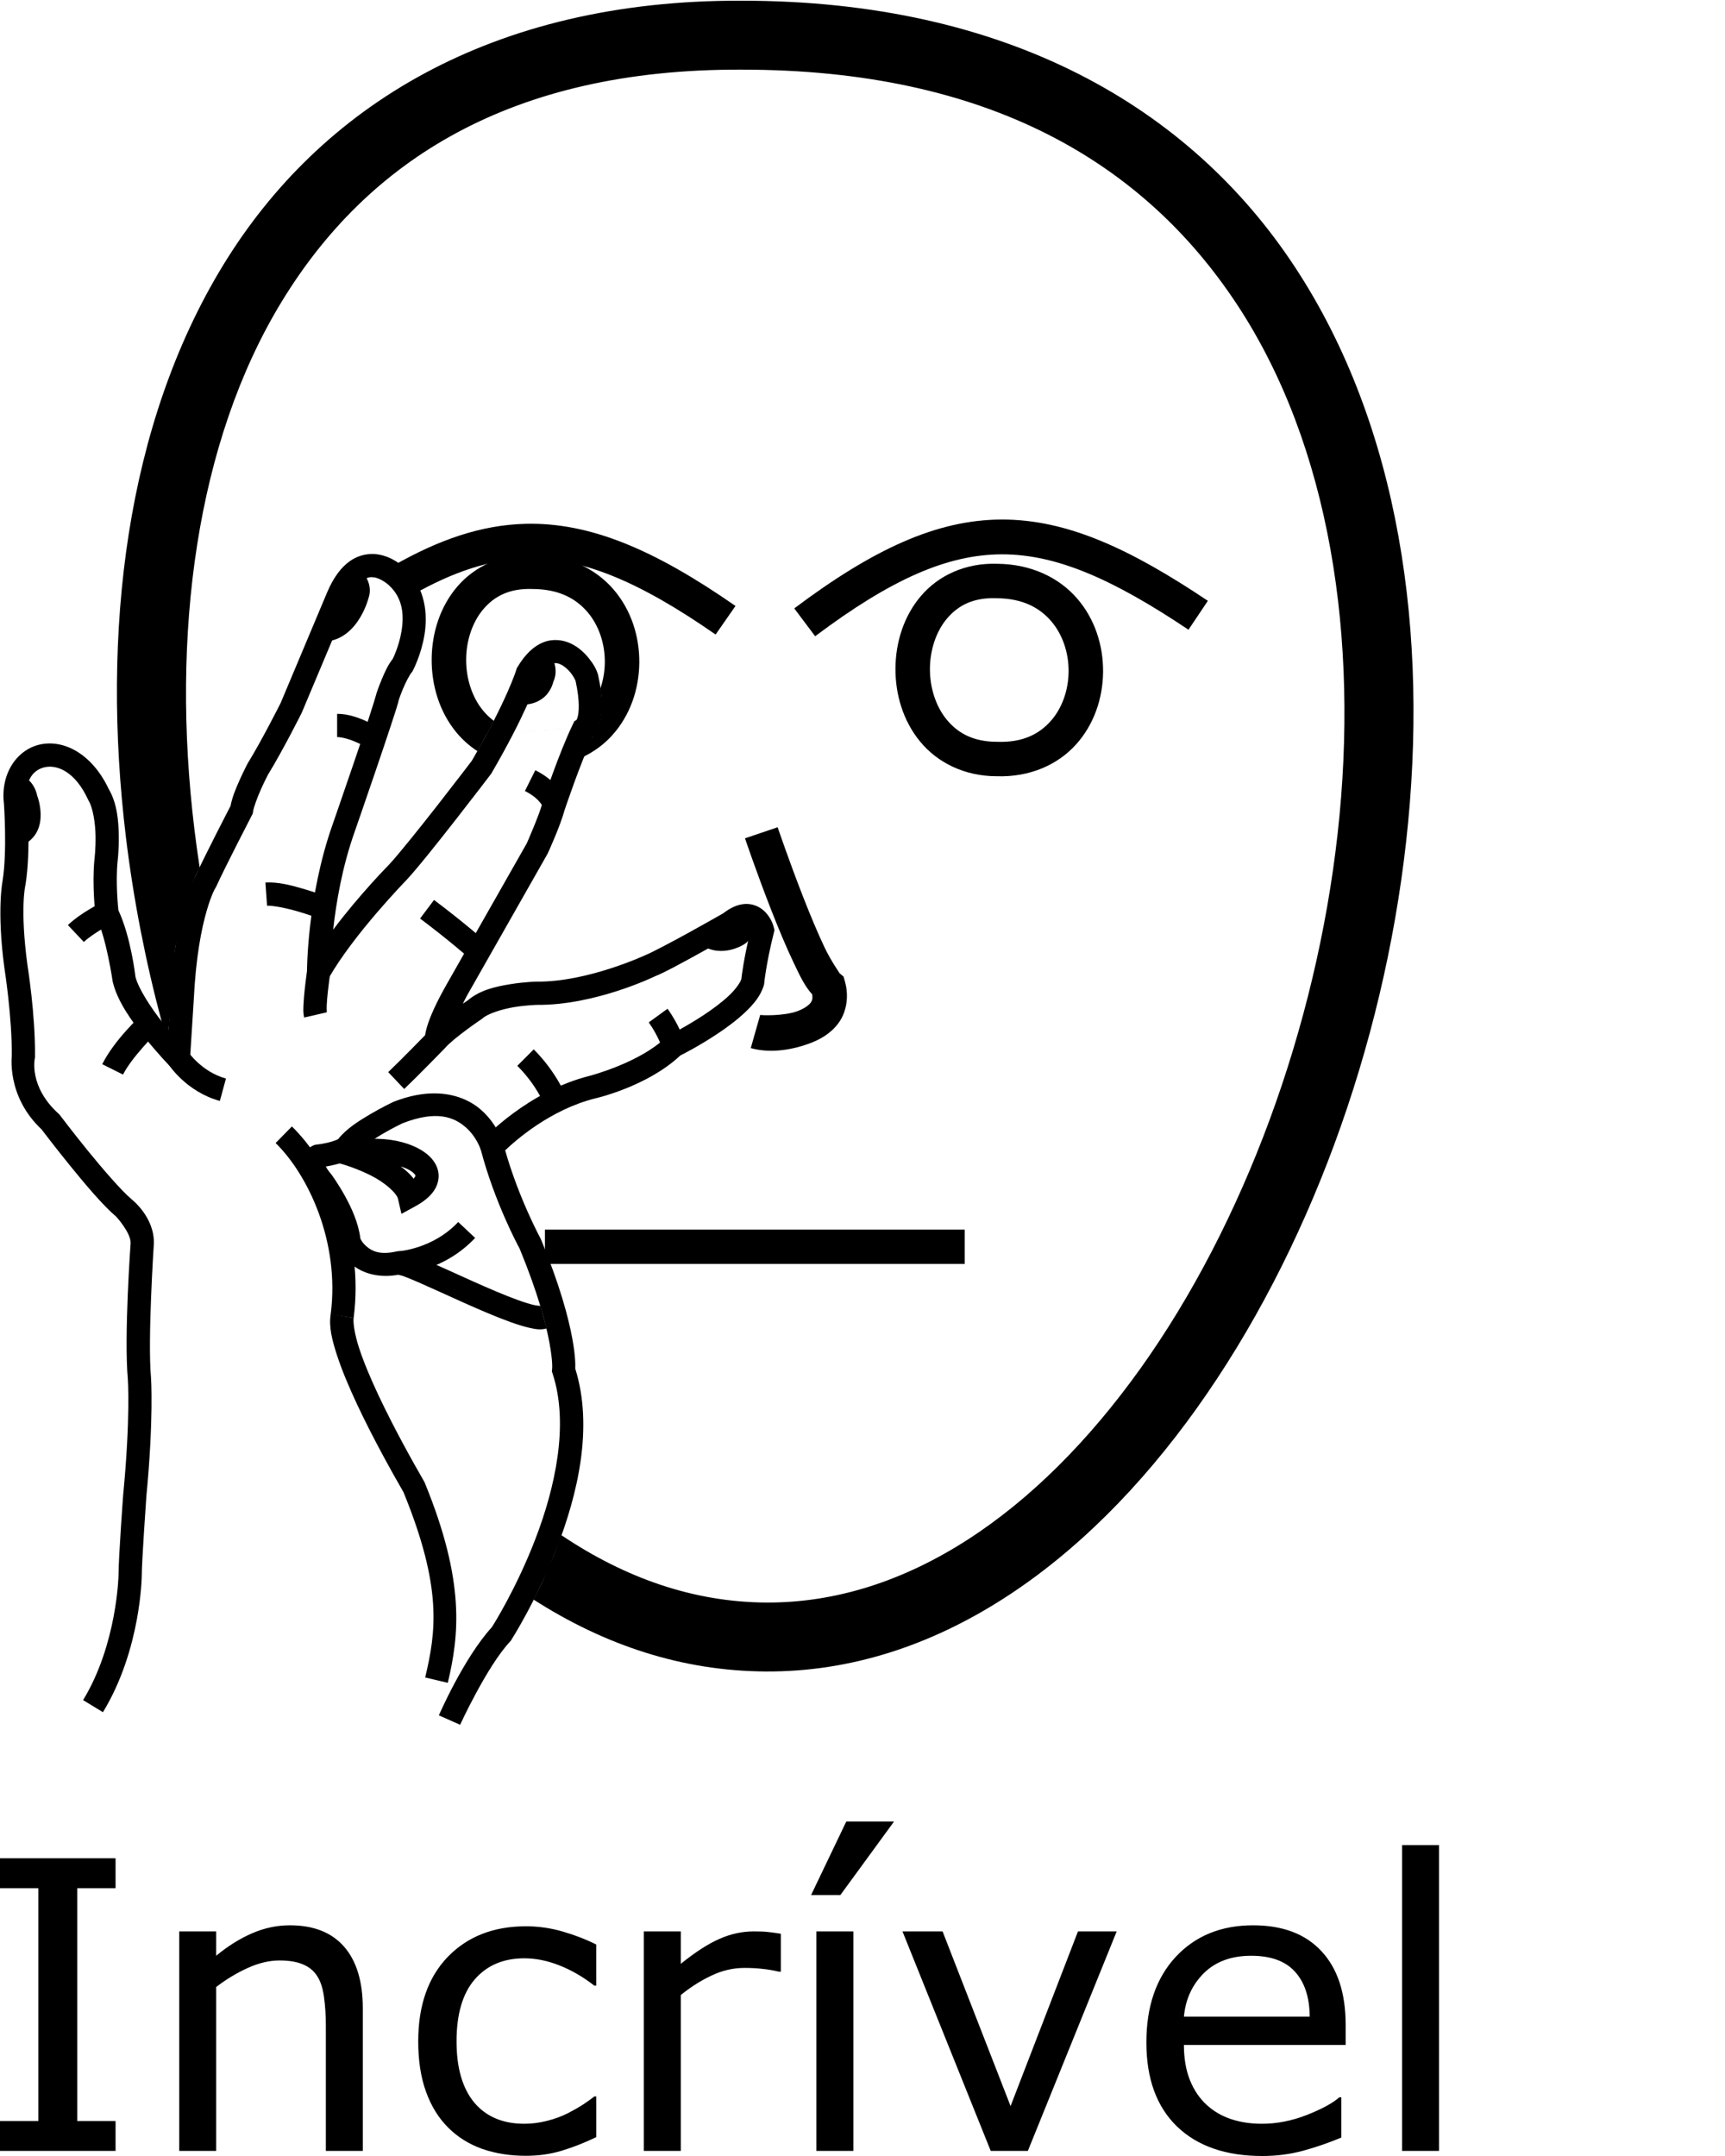 <?xml version="1.0" encoding="UTF-8" standalone="no"?>
<!-- Created with Inkscape (http://www.inkscape.org/) -->

<svg
   xmlns:dc="http://purl.org/dc/elements/1.1/"
   xmlns:cc="http://creativecommons.org/ns#"
   xmlns:rdf="http://www.w3.org/1999/02/22-rdf-syntax-ns#"
   xmlns:svg="http://www.w3.org/2000/svg"
   xmlns="http://www.w3.org/2000/svg"
   xmlns:sodipodi="http://sodipodi.sourceforge.net/DTD/sodipodi-0.dtd"
   xmlns:inkscape="http://www.inkscape.org/namespaces/inkscape"
   width="1000"
   height="1250"
   viewBox="0 0 1000 1250"
   version="1.1"
   id="svg7500"
   inkscape:version="0.92.4 (5da689c313, 2019-01-14)"
   sodipodi:docname="Incrível.svg">
  <defs
     id="defs7494" />
  <sodipodi:namedview
     id="base"
     pagecolor="#ffffff"
     bordercolor="#666666"
     borderopacity="1.0"
     inkscape:pageopacity="0.0"
     inkscape:pageshadow="2"
     inkscape:zoom="1"
     inkscape:cx="567.78856"
     inkscape:cy="554.35883"
     inkscape:document-units="px"
     inkscape:current-layer="layer1"
     showgrid="false"
     units="px"
     inkscape:window-width="681"
     inkscape:window-height="706"
     inkscape:window-x="-7"
     inkscape:window-y="0"
     inkscape:window-maximized="0" />
  <g
     inkscape:label="Camada 1"
     inkscape:groupmode="layer"
     id="layer1"
     transform="translate(0,217.583)">
    <path
       style="color:#000000;font-style:normal;font-variant:normal;font-weight:normal;font-stretch:normal;font-size:medium;line-height:normal;font-family:sans-serif;font-variant-ligatures:normal;font-variant-position:normal;font-variant-caps:normal;font-variant-numeric:normal;font-variant-alternates:normal;font-feature-settings:normal;text-indent:0;text-align:start;text-decoration:none;text-decoration-line:none;text-decoration-style:solid;text-decoration-color:#000000;letter-spacing:normal;word-spacing:normal;text-transform:none;writing-mode:lr-tb;direction:ltr;text-orientation:mixed;dominant-baseline:auto;baseline-shift:baseline;text-anchor:start;white-space:normal;shape-padding:0;clip-rule:nonzero;display:inline;overflow:visible;visibility:visible;opacity:1;isolation:auto;mix-blend-mode:normal;color-interpolation:sRGB;color-interpolation-filters:linearRGB;solid-color:#000000;solid-opacity:1;vector-effect:none;fill:#000000;fill-opacity:1;fill-rule:nonzero;stroke:none;stroke-width:39.973;stroke-linecap:butt;stroke-linejoin:miter;stroke-miterlimit:4;stroke-dasharray:none;stroke-dashoffset:0;stroke-opacity:1;color-rendering:auto;image-rendering:auto;shape-rendering:auto;text-rendering:auto;enable-background:accumulate"
       d="M 429.86,-217.175 C 285.042,-217.684 185.451,-155.805 129.249,-63.658 73.037,28.506 58.55,148.695 73.019,267.996 c 4.38,36.117 11.427,72.193 20.902,107.457 l 3.833,4.132 c 0,0 2.446,-26.689 3.891,-47.718 l 216.134,359.157 c -3.69,9.639 -2.962,7.792 -8.448,18.808 41.3,26.468 86.046,41.387 134.548,41.675 98.688,0.588 185.454,-62.315 249.899,-152.612 C 758.224,508.597 801.875,389.703 815.179,270.104 828.483,150.506 811.498,29.678 750.626,-62.852 689.765,-155.367 583.957,-217.208 429.939,-217.175 Z m -0.07,39.973 h 0.041 0.041 c 143.645,-0.052 233.466,54.396 287.356,136.315 53.89,81.918 70.775,193.692 58.219,306.567 -12.556,112.875 -54.486,226.328 -114.201,309.997 -59.714,83.669 -135.679,136.343 -217.125,135.857 -41.787,-0.249 -81.434,-14.01 -118.694,-39.063 -3.015,6.956 -2.913,9.523 -7.647,18.552 L 101.645,331.867 c 6.203,-28.758 8.449,-35.612 14.118,-46.382 -1.144,-7.431 -2.168,-14.868 -3.069,-22.301 -13.689,-112.865 1.009,-224.578 50.682,-306.02 49.673,-81.442 132.645,-134.858 266.415,-134.366 z"
       id="path10-9-0-2-5"
       inkscape:connector-curvature="0"
       sodipodi:nodetypes="csscccccsssscccccssscccccsscc" />
    <path
       style="color:#000000;font-style:normal;font-variant:normal;font-weight:normal;font-stretch:normal;font-size:medium;line-height:normal;font-family:sans-serif;font-variant-ligatures:normal;font-variant-position:normal;font-variant-caps:normal;font-variant-numeric:normal;font-variant-alternates:normal;font-feature-settings:normal;text-indent:0;text-align:start;text-decoration:none;text-decoration-line:none;text-decoration-style:solid;text-decoration-color:#000000;letter-spacing:normal;word-spacing:normal;text-transform:none;writing-mode:lr-tb;direction:ltr;text-orientation:mixed;dominant-baseline:auto;baseline-shift:baseline;text-anchor:start;white-space:normal;shape-padding:0;clip-rule:nonzero;display:inline;overflow:visible;visibility:visible;opacity:1;isolation:auto;mix-blend-mode:normal;color-interpolation:sRGB;color-interpolation-filters:linearRGB;solid-color:#000000;solid-opacity:1;vector-effect:none;fill:#000000;fill-opacity:1;fill-rule:nonzero;stroke:none;stroke-width:19.987;stroke-linecap:butt;stroke-linejoin:miter;stroke-miterlimit:4;stroke-dasharray:none;stroke-dashoffset:0;stroke-opacity:1;color-rendering:auto;image-rendering:auto;shape-rendering:auto;text-rendering:auto;enable-background:accumulate"
       d="m 450.803,262.037 -18.928,6.418 c 0,0 6.747,19.907 15.057,41.17 4.155,10.631 8.695,21.605 13.09,30.807 3.635,7.61 6.333,13.569 10.828,18.516 0.308,2.22 0.02,3.548 -0.861,4.762 -1.145,1.576 -3.884,3.551 -7.777,4.975 -7.786,2.848 -20.515,2.45 -21.518,2.164 l -5.471,19.223 c 9.374,2.668 21.326,1.966 33.854,-2.615 6.264,-2.291 12.59,-5.811 17.084,-11.998 4.494,-6.187 6.116,-15.112 3.695,-23.832 l -0.836,-3.006 -2.396,-1.998 c 0.503,0.419 -4.534,-6.36 -8.566,-14.803 -4.032,-8.443 -8.457,-19.099 -12.51,-29.469 -8.105,-20.739 -14.744,-40.312 -14.744,-40.312 z"
       id="path971-9-5-8"
       inkscape:connector-curvature="0" />
    <path
       style="color:#000000;font-style:normal;font-variant:normal;font-weight:normal;font-stretch:normal;font-size:medium;line-height:normal;font-family:sans-serif;font-variant-ligatures:normal;font-variant-position:normal;font-variant-caps:normal;font-variant-numeric:normal;font-variant-alternates:normal;font-feature-settings:normal;text-indent:0;text-align:start;text-decoration:none;text-decoration-line:none;text-decoration-style:solid;text-decoration-color:#000000;letter-spacing:normal;word-spacing:normal;text-transform:none;writing-mode:lr-tb;direction:ltr;text-orientation:mixed;dominant-baseline:auto;baseline-shift:baseline;text-anchor:start;white-space:normal;shape-padding:0;clip-rule:nonzero;display:inline;overflow:visible;visibility:visible;opacity:1;isolation:auto;mix-blend-mode:normal;color-interpolation:sRGB;color-interpolation-filters:linearRGB;solid-color:#000000;solid-opacity:1;vector-effect:none;fill:#000000;fill-opacity:1;fill-rule:nonzero;stroke:none;stroke-width:19.987;stroke-linecap:butt;stroke-linejoin:miter;stroke-miterlimit:4;stroke-dasharray:none;stroke-dashoffset:0;stroke-opacity:1;color-rendering:auto;image-rendering:auto;shape-rendering:auto;text-rendering:auto;enable-background:accumulate"
       d="m 578.201,109.293 c -18.78,-0.648 -34.339,6.967 -44.291,18.621 -9.979,11.685 -14.707,26.884 -14.805,42.014 -0.098,15.129 4.438,30.474 14.311,42.455 9.843,11.945 25.343,20.042 44.398,20.09 19.427,0.605 35.473,-6.809 45.93,-18.379 10.487,-11.605 15.581,-26.864 15.721,-42.072 0.14,-15.209 -4.682,-30.654 -15.043,-42.621 -10.335,-11.937 -26.376,-19.921 -46.221,-20.107 z m -0.588,19.971 0.146,0.006 0.146,0.002 c 14.891,0.11 24.663,5.422 31.406,13.211 6.743,7.789 10.265,18.541 10.166,29.355 -0.099,10.814 -3.827,21.402 -10.562,28.855 -6.736,7.454 -16.254,12.291 -30.6,11.809 l -0.168,-0.006 h -0.168 c -13.793,0 -22.759,-5.08 -29.139,-12.822 -6.379,-7.742 -9.821,-18.645 -9.75,-29.615 0.071,-10.97 3.66,-21.722 10.018,-29.166 6.357,-7.444 15.102,-12.122 28.504,-11.629 z"
       id="path87-11-8"
       inkscape:connector-curvature="0" />
    <path
       style="color:#000000;font-style:normal;font-variant:normal;font-weight:normal;font-stretch:normal;font-size:medium;line-height:normal;font-family:sans-serif;font-variant-ligatures:normal;font-variant-position:normal;font-variant-caps:normal;font-variant-numeric:normal;font-variant-alternates:normal;font-feature-settings:normal;text-indent:0;text-align:start;text-decoration:none;text-decoration-line:none;text-decoration-style:solid;text-decoration-color:#000000;letter-spacing:normal;word-spacing:normal;text-transform:none;writing-mode:lr-tb;direction:ltr;text-orientation:mixed;dominant-baseline:auto;baseline-shift:baseline;text-anchor:start;white-space:normal;shape-padding:0;clip-rule:nonzero;display:inline;overflow:visible;visibility:visible;opacity:1;isolation:auto;mix-blend-mode:normal;color-interpolation:sRGB;color-interpolation-filters:linearRGB;solid-color:#000000;solid-opacity:1;vector-effect:none;fill:#000000;fill-opacity:1;fill-rule:nonzero;stroke:none;stroke-width:19.987;stroke-linecap:butt;stroke-linejoin:miter;stroke-miterlimit:4;stroke-dasharray:none;stroke-dashoffset:0;stroke-opacity:1;color-rendering:auto;image-rendering:auto;shape-rendering:auto;text-rendering:auto;enable-background:accumulate"
       d="m 309.365,103.949 c -18.791,-0.655 -34.361,6.955 -44.318,18.614 -9.979,11.685 -14.708,26.882 -14.806,42.011 -0.098,15.129 4.436,30.478 14.309,42.459 3.428,4.16 7.544,7.852 12.257,10.899 2.679,-4.766 1.373,-2.429 4.94,-9.068 l 65.443,-5.899 c -3.108,6.261 -6.67,10.427 -8.713,18.081 6.386,-3.128 11.915,-7.331 16.409,-12.303 10.487,-11.605 15.581,-26.872 15.721,-42.081 0.139,-15.209 -4.684,-30.65 -15.044,-42.618 -10.33,-11.932 -26.365,-19.902 -46.197,-20.096 z m -0.616,19.956 0.149,0.012 h 0.149 c 14.891,0.111 24.658,5.426 31.401,13.215 6.743,7.789 10.271,18.539 10.172,29.353 -0.046,5.244 -0.951,10.434 -2.636,15.24 1.356,7.231 1.059,16.977 -0.794,21.242 l -65.443,5.899 c 1.987,-3.249 2.684,-5.114 4.55,-8.5 -2.363,-1.749 -4.449,-3.785 -6.315,-6.049 -6.379,-7.742 -9.826,-18.642 -9.755,-29.612 0.071,-10.97 3.666,-21.72 10.023,-29.164 6.357,-7.444 15.096,-12.127 28.498,-11.634 z"
       id="path87-1-3-3"
       inkscape:connector-curvature="0"
       sodipodi:nodetypes="cccccccccscccccscccccscscc" />
    <path
       style="color:#000000;font-style:normal;font-variant:normal;font-weight:normal;font-stretch:normal;font-size:medium;line-height:normal;font-family:sans-serif;font-variant-ligatures:normal;font-variant-position:normal;font-variant-caps:normal;font-variant-numeric:normal;font-variant-alternates:normal;font-feature-settings:normal;text-indent:0;text-align:start;text-decoration:none;text-decoration-line:none;text-decoration-style:solid;text-decoration-color:#000000;letter-spacing:normal;word-spacing:normal;text-transform:none;writing-mode:lr-tb;direction:ltr;text-orientation:mixed;dominant-baseline:auto;baseline-shift:baseline;text-anchor:start;white-space:normal;shape-padding:0;clip-rule:nonzero;display:inline;overflow:visible;visibility:visible;opacity:1;isolation:auto;mix-blend-mode:normal;color-interpolation:sRGB;color-interpolation-filters:linearRGB;solid-color:#000000;solid-opacity:1;vector-effect:none;fill:#000000;fill-opacity:1;fill-rule:nonzero;stroke:none;stroke-width:13.47;stroke-linecap:butt;stroke-linejoin:miter;stroke-miterlimit:4;stroke-dasharray:none;stroke-dashoffset:0;stroke-opacity:1;color-rendering:auto;image-rendering:auto;shape-rendering:auto;text-rendering:auto;enable-background:accumulate"
       d="m 215.199,103.617 c -3.93,0.102 -8.24,1.264 -12.178,3.988 -5.251,3.632 -9.743,9.627 -13.504,18.551 v 0.004 l -26.809,63.803 c -0.139,0.277 -10.748,21.428 -19.002,34.84 l -0.119,0.193 -0.107,0.203 c 0,0 -2.172,4.134 -4.486,9.287 -2.123,4.729 -4.382,10.024 -5.35,15.209 -0.705,1.361 -15.222,29.367 -20.475,40.979 l 0.479,-0.879 c 0,0 -3.469,5.573 -6.764,16.91 -3.295,11.338 -6.797,29.02 -8.029,55.041 l -1.119,17.625 c -1.127,-1.341 -1.986,-2.232 -3.17,-3.715 -7.078,-8.863 -14.425,-20.263 -16.043,-26.93 -0.117,-1.03 -2.727,-23.24 -9.904,-38.596 -0.14,-1.344 -1.643,-16.099 -0.463,-28.133 l -0.021,0.188 c 0,0 0.868,-6.834 0.725,-15.32 C 68.717,258.411 67.933,248.167 62.979,239.784 53.781,220.337 38.185,211.423 24.279,213.842 10.241,216.284 0.099,230.62 2.297,248.528 l -0.029,-0.295 c 0,0 1.98,27.361 -0.746,44.711 l 0.092,-0.479 c 0,0 -3.708,16.779 0.963,51.396 l 0.012,0.084 0.014,0.082 c 0,0 4.479,28.319 4.221,50.789 l 0.111,-1.143 c 0,0 -3.667,23.96 17.201,43.586 0.068,0.09 7.292,9.656 16.279,20.738 9.03,11.135 19.42,23.507 27.201,30.043 l -0.18,-0.158 c 0,0 8.578,9.411 8.279,15.383 -0.017,0.23 -3.892,53.724 -1.596,78.98 l -0.012,-0.141 c 0,0 1.593,22.407 -2.676,66.693 l -0.008,0.08 -0.006,0.08 c 0,0 -2.707,36.298 -2.707,46.768 v -0.086 c 0,0 -0.777,40.027 -20.543,72.463 l 11.502,7.01 C 81.881,738.665 82.18,695.815 82.18,695.815 v -0.043 -0.045 c 0,-7.828 2.674,-45.795 2.674,-45.795 l -0.014,0.16 c 4.342,-45.049 2.705,-68.924 2.705,-68.924 l -0.004,-0.07 -0.006,-0.07 c -2.004,-22.048 1.625,-76.959 1.625,-76.959 l 0.004,-0.065 0.004,-0.064 C 89.946,488.384 76.459,477.883 76.459,477.883 l -0.088,-0.08 -0.092,-0.076 C 70.606,472.961 59.739,460.444 50.875,449.514 42.011,438.584 34.807,429.045 34.807,429.045 l -0.385,-0.51 -0.473,-0.428 C 16.532,412.36 20.18,396.113 20.18,396.113 l 0.105,-0.566 0.006,-0.576 c 0.28,-24.35 -4.391,-53.076 -4.391,-53.076 l 0.025,0.166 c -4.478,-33.191 -1.189,-46.549 -1.189,-46.549 l 0.055,-0.238 0.037,-0.24 c 3.193,-20.322 0.869,-47.854 0.869,-47.854 l -0.012,-0.148 -0.02,-0.146 c -1.554,-12.659 4.089,-18.583 10.922,-19.771 6.833,-1.189 17.008,2.736 24.445,18.842 l 0.148,0.32 0.18,0.303 c 2.529,4.246 3.905,13.057 4.031,20.514 0.126,7.456 -0.621,13.404 -0.621,13.404 l -0.012,0.094 -0.01,0.094 c -1.457,14.858 0.549,31.82 0.549,31.82 l 0.135,1.188 0.533,1.068 c 5.619,11.237 9.301,36.328 9.301,36.328 l 0.045,0.355 0.084,0.348 c 2.715,11.37 11.075,22.793 18.643,32.27 7.568,9.477 14.582,16.625 14.582,16.625 l 10.574,10.783 3.111,-49.031 0.004,-0.053 c 1.189,-25.104 4.549,-41.731 7.51,-51.92 2.961,-10.189 5.143,-13.359 5.143,-13.359 l 0.271,-0.422 0.207,-0.457 c 4.844,-10.708 20.564,-41.119 20.564,-41.119 l 0.533,-1.027 0.158,-1.148 c 0.301,-2.181 2.458,-8.193 4.584,-12.928 2.115,-4.711 4.081,-8.458 4.102,-8.496 8.873,-14.48 19.457,-35.684 19.457,-35.684 l 0.1,-0.197 26.992,-64.24 0.002,-0.006 c 3.099,-7.351 6.309,-11.007 8.752,-12.697 2.443,-1.69 4.218,-1.829 6.256,-1.518 4.076,0.622 8.195,4.26 8.195,4.26 l 0.113,0.113 0.117,0.107 c 8.243,7.494 8.918,17.421 7.402,26.691 -1.515,9.271 -5.326,16.57 -5.326,16.57 l 0.801,-1.189 c -3.24,3.848 -5.265,8.56 -6.982,12.676 -1.718,4.116 -2.865,7.562 -2.865,7.562 l -0.117,0.354 -0.08,0.365 c -0.129,0.604 -2.028,6.95 -4.486,14.426 -2.459,7.476 -5.599,16.779 -8.689,25.848 -6.173,18.116 -12.132,35.259 -12.146,35.301 -15.026,42.297 -14.92,85.939 -14.92,85.939 v 25.416 l 12.586,-22.08 c 14.541,-25.511 44.697,-56.469 44.697,-56.469 l 0.057,-0.057 0.057,-0.06 c 6.468,-6.909 18.455,-22.009 29.182,-35.738 C 275.262,243.473 284.5,231.334 284.5,231.334 l 0.252,-0.33 0.209,-0.359 c 19.67,-33.791 26.02,-52.332 26.887,-54.984 3.285,-5.351 6.189,-7.562 8.09,-8.311 1.958,-0.771 3.316,-0.572 5.262,0.371 1.946,0.943 4.129,2.87 5.758,4.926 1.597,2.015 2.637,4.342 2.725,4.609 2.606,12.047 1.905,18.388 1.121,21.059 -0.349,1.19 -0.615,1.496 -0.711,1.621 l -1.109,0.572 -0.977,2.021 c -8.232,17.032 -17.553,45.486 -17.553,45.486 l -0.062,0.188 -0.051,0.189 c -1.733,6.499 -8.756,22.507 -8.947,22.943 l -45.818,80.654 c -7.033,12.274 -10.346,20.2 -11.938,25.439 -0.796,2.62 -1.159,4.573 -1.299,6.084 -0.14,1.511 0.119,3.393 0.119,3.393 4.347,0.532 11.41,3.266 11.41,3.266 5.213,-6.047 21.129,-16.777 21.129,-16.777 l 0.455,-0.291 0.404,-0.361 c 2.874,-2.563 11.021,-5.257 18.203,-6.422 7.182,-1.165 13.205,-1.301 13.205,-1.301 h -0.227 c 33.969,0.409 68.818,-16.639 68.818,-16.639 l -0.449,0.193 c 5.768,-2.257 16.639,-8.244 27.107,-14.027 10.468,-5.784 19.826,-11.131 19.826,-11.131 l 0.445,-0.256 0.402,-0.32 c 3.01,-2.392 4.827,-2.831 5.479,-2.873 0.651,-0.042 0.569,-0.013 0.992,0.355 0.482,0.419 0.959,1.273 1.328,2.021 -3.898,16.153 -5.073,26.327 -5.221,27.727 -0.693,2.154 -3.285,5.909 -7.285,9.672 -4.077,3.835 -9.369,7.758 -14.564,11.191 -10.391,6.866 -20.254,11.76 -20.254,11.76 l -0.955,0.475 -0.764,0.746 c -15,14.667 -44.053,22.24 -44.053,22.24 l -0.029,0.008 -0.029,0.008 c -35.945,8.986 -61.492,36.543 -61.492,36.543 l -2.561,2.719 0.949,3.611 c 8.044,30.642 21.825,56.063 22.52,57.336 10.546,25.612 15.232,43.41 17.279,54.605 2.053,11.229 1.541,15.121 1.541,15.121 l -0.146,1.424 0.445,1.361 c 9.645,29.429 1.331,66.401 -10.041,95.916 -11.287,29.295 -24.951,50.648 -25.156,50.969 -16.485,18.11 -30.75,51.17 -30.75,51.17 l 12.309,5.471 c 0,0 15.519,-33.846 28.906,-48.19 l 0.414,-0.443 0.328,-0.512 c 0,0 14.614,-22.729 26.518,-53.623 11.769,-30.544 21.319,-69.433 10.572,-103.76 0.078,-1.794 0.194,-7.035 -1.688,-17.326 -2.252,-12.316 -7.243,-31.059 -18.158,-57.527 l -0.143,-0.344 -0.18,-0.326 c 0,0 -12.583,-23.195 -20.449,-50.99 6.073,-5.805 26.188,-23.623 52.248,-30.139 0.173,-0.038 30.041,-6.768 49.287,-24.867 1.08,-0.54 10.38,-5.21 20.957,-12.199 5.602,-3.702 11.418,-7.962 16.367,-12.617 4.949,-4.655 9.222,-9.587 11.066,-15.828 l 0.184,-0.617 0.06,-0.643 c 0,0 1.074,-11.218 5.539,-29.078 l 0.418,-1.672 -0.438,-1.668 c 0,0 -1.089,-5.588 -6.045,-9.895 -2.478,-2.153 -6.39,-3.906 -10.697,-3.627 -4.308,0.279 -8.579,2.263 -12.99,5.77 l 0.85,-0.574 c 0,0 -9.29,5.308 -19.656,11.035 -10.366,5.728 -22.517,12.107 -25.502,13.275 l -0.229,0.09 -0.221,0.105 c 0,0 -33.649,15.676 -62.85,15.324 h -0.111 l -0.113,0.002 c 0,0 -6.872,0.14 -15.074,1.471 -8.202,1.33 -17.927,3.349 -25.01,9.666 l 0.859,-0.65 c 0,0 -2.428,1.666 -3.447,2.32 1.045,-1.972 1.627,-3.351 2.957,-5.672 l 0.008,-0.012 46.174,-81.279 0.131,-0.287 c 0,0 7.235,-15.689 9.783,-25.246 l -0.111,0.377 c 0,0 9.165,-27.467 16.48,-42.906 0.23,-0.227 0.475,-0.382 0.678,-0.629 1.253,-1.523 2.475,-3.701 3.324,-6.594 1.699,-5.786 2.054,-14.339 -0.926,-27.959 l -0.031,-0.145 -0.039,-0.145 c -0.894,-3.365 -2.646,-6.34 -5.217,-9.584 -2.571,-3.244 -5.958,-6.507 -10.439,-8.68 -4.481,-2.173 -10.406,-3.014 -16.072,-0.783 -5.666,2.231 -10.621,7.018 -15.006,14.363 l -0.422,0.705 -0.238,0.787 c 0,0 -5.269,17.477 -25.836,52.869 -0.256,0.336 -9.064,11.911 -19.578,25.367 -10.665,13.65 -23.031,29.088 -28.402,34.826 -0.253,0.255 -17.112,17.319 -32.379,37.699 1.727,-15.574 5.198,-36.318 12.43,-56.674 l 0.006,-0.021 0.008,-0.021 c 0,0 5.992,-17.236 12.189,-35.424 3.099,-9.094 6.249,-18.425 8.734,-25.984 2.486,-7.559 4.185,-12.647 4.863,-15.811 l -0.195,0.719 c 0,0 1.004,-3.012 2.516,-6.633 1.511,-3.62 3.792,-7.923 4.857,-9.188 l 0.463,-0.553 0.338,-0.637 c 0,0 4.799,-8.98 6.715,-20.697 1.908,-11.672 0.835,-27.361 -11.506,-38.693 -0.144,-0.155 -6.119,-6.521 -15.584,-7.967 -1.197,-0.183 -2.466,-0.266 -3.775,-0.232 z"
       id="path8646"
       inkscape:connector-curvature="0"
       sodipodi:nodetypes="csccccccscccscccccccscsccccccccccsccccccccccccccscccccccccccsccccccccccccccscccscccccccccsccccsccccccscccccccccccccscccscccccccccccccssccccccccccccsccccccccccscccccccscccccccccccscccsccccccsccccccccsccccccccsccsccccccsccccccccccccccccssccccscccccssccccccscccc" />
    <path
       style="color:#000000;font-style:normal;font-variant:normal;font-weight:normal;font-stretch:normal;font-size:medium;line-height:normal;font-family:sans-serif;font-variant-ligatures:normal;font-variant-position:normal;font-variant-caps:normal;font-variant-numeric:normal;font-variant-alternates:normal;font-feature-settings:normal;text-indent:0;text-align:start;text-decoration:none;text-decoration-line:none;text-decoration-style:solid;text-decoration-color:#000000;letter-spacing:normal;word-spacing:normal;text-transform:none;writing-mode:lr-tb;direction:ltr;text-orientation:mixed;dominant-baseline:auto;baseline-shift:baseline;text-anchor:start;white-space:normal;shape-padding:0;clip-rule:nonzero;display:inline;overflow:visible;visibility:visible;opacity:1;isolation:auto;mix-blend-mode:normal;color-interpolation:sRGB;color-interpolation-filters:linearRGB;solid-color:#000000;solid-opacity:1;vector-effect:none;fill:#000000;fill-opacity:1;fill-rule:nonzero;stroke:none;stroke-width:13.47;stroke-linecap:butt;stroke-linejoin:miter;stroke-miterlimit:4;stroke-dasharray:none;stroke-dashoffset:0;stroke-opacity:1;color-rendering:auto;image-rendering:auto;shape-rendering:auto;text-rendering:auto;enable-background:accumulate"
       d="m 10.303,231.414 -2.641,13.209 c 0,0 -0.251,-0.085 0.012,0.117 0.263,0.202 0.613,0.237 0.811,1.885 l 0.1,0.828 0.299,0.779 c 0,0 1.133,3.193 1.203,6.381 0.035,1.594 -0.231,2.992 -0.633,3.82 -0.402,0.828 -0.699,1.274 -2.141,1.844 l 4.953,12.527 c 4.343,-1.717 7.613,-5.005 9.305,-8.49 1.692,-3.486 2.048,-6.982 1.982,-9.996 -0.125,-5.702 -1.796,-10.072 -1.986,-10.561 -0.883,-4.431 -3.294,-7.863 -5.691,-9.703 -2.63,-2.018 -5.572,-2.641 -5.572,-2.641 z"
       id="path8648"
       inkscape:connector-curvature="0" />
    <path
       style="color:#000000;font-style:normal;font-variant:normal;font-weight:normal;font-stretch:normal;font-size:medium;line-height:normal;font-family:sans-serif;font-variant-ligatures:normal;font-variant-position:normal;font-variant-caps:normal;font-variant-numeric:normal;font-variant-alternates:normal;font-feature-settings:normal;text-indent:0;text-align:start;text-decoration:none;text-decoration-line:none;text-decoration-style:solid;text-decoration-color:#000000;letter-spacing:normal;word-spacing:normal;text-transform:none;writing-mode:lr-tb;direction:ltr;text-orientation:mixed;dominant-baseline:auto;baseline-shift:baseline;text-anchor:start;white-space:normal;shape-padding:0;clip-rule:nonzero;display:inline;overflow:visible;visibility:visible;opacity:1;isolation:auto;mix-blend-mode:normal;color-interpolation:sRGB;color-interpolation-filters:linearRGB;solid-color:#000000;solid-opacity:1;vector-effect:none;fill:#000000;fill-opacity:1;fill-rule:nonzero;stroke:none;stroke-width:13.47;stroke-linecap:butt;stroke-linejoin:miter;stroke-miterlimit:4;stroke-dasharray:none;stroke-dashoffset:0;stroke-opacity:1;color-rendering:auto;image-rendering:auto;shape-rendering:auto;text-rendering:auto;enable-background:accumulate"
       d="m 204.668,110.518 -5.51,12.291 c 0,0 0.897,0.486 1.498,1.111 0.601,0.625 0.607,-0.157 0.303,0.688 l -0.111,0.309 -0.082,0.318 c 0,0 -1.106,4.206 -3.588,8.352 -2.482,4.146 -5.519,7.14 -9.51,7.291 l 0.508,13.461 c 10.271,-0.387 16.919,-7.753 20.559,-13.832 3.36,-5.612 4.699,-10.591 4.908,-11.395 2.079,-5.863 -0.587,-11.729 -3.273,-14.525 -2.695,-2.805 -5.701,-4.068 -5.701,-4.068 z"
       id="path8650"
       inkscape:connector-curvature="0" />
    <path
       style="color:#000000;font-style:normal;font-variant:normal;font-weight:normal;font-stretch:normal;font-size:medium;line-height:normal;font-family:sans-serif;font-variant-ligatures:normal;font-variant-position:normal;font-variant-caps:normal;font-variant-numeric:normal;font-variant-alternates:normal;font-feature-settings:normal;text-indent:0;text-align:start;text-decoration:none;text-decoration-line:none;text-decoration-style:solid;text-decoration-color:#000000;letter-spacing:normal;word-spacing:normal;text-transform:none;writing-mode:lr-tb;direction:ltr;text-orientation:mixed;dominant-baseline:auto;baseline-shift:baseline;text-anchor:start;white-space:normal;shape-padding:0;clip-rule:nonzero;display:inline;overflow:visible;visibility:visible;opacity:1;isolation:auto;mix-blend-mode:normal;color-interpolation:sRGB;color-interpolation-filters:linearRGB;solid-color:#000000;solid-opacity:1;vector-effect:none;fill:#000000;fill-opacity:1;fill-rule:nonzero;stroke:none;stroke-width:13.47;stroke-linecap:butt;stroke-linejoin:miter;stroke-miterlimit:4;stroke-dasharray:none;stroke-dashoffset:0;stroke-opacity:1;color-rendering:auto;image-rendering:auto;shape-rendering:auto;text-rendering:auto;enable-background:accumulate"
       d="m 317.395,159.69 -10.314,8.664 c 0,0 0.827,1.055 1.35,2.279 0.522,1.225 0.375,1.189 0.5,1.016 l -0.848,1.174 -0.289,1.416 c 0,0 -0.334,1.188 -1.084,2.125 -0.75,0.937 -0.681,1.613 -3.914,0.967 l -2.643,13.207 c 7.53,1.506 14.057,-1.988 17.074,-5.76 2.621,-3.277 3.372,-6.315 3.564,-7.176 2.172,-4.52 1.279,-9.323 0.029,-12.254 -1.429,-3.35 -3.426,-5.658 -3.426,-5.658 z"
       id="path8652"
       inkscape:connector-curvature="0" />
    <path
       style="color:#000000;font-style:normal;font-variant:normal;font-weight:normal;font-stretch:normal;font-size:medium;line-height:normal;font-family:sans-serif;font-variant-ligatures:normal;font-variant-position:normal;font-variant-caps:normal;font-variant-numeric:normal;font-variant-alternates:normal;font-feature-settings:normal;text-indent:0;text-align:start;text-decoration:none;text-decoration-line:none;text-decoration-style:solid;text-decoration-color:#000000;letter-spacing:normal;word-spacing:normal;text-transform:none;writing-mode:lr-tb;direction:ltr;text-orientation:mixed;dominant-baseline:auto;baseline-shift:baseline;text-anchor:start;white-space:normal;shape-padding:0;clip-rule:nonzero;display:inline;overflow:visible;visibility:visible;opacity:1;isolation:auto;mix-blend-mode:normal;color-interpolation:sRGB;color-interpolation-filters:linearRGB;solid-color:#000000;solid-opacity:1;vector-effect:none;fill:#000000;fill-opacity:1;fill-rule:nonzero;stroke:none;stroke-width:13.47;stroke-linecap:butt;stroke-linejoin:miter;stroke-miterlimit:4;stroke-dasharray:none;stroke-dashoffset:0;stroke-opacity:1;color-rendering:auto;image-rendering:auto;shape-rendering:auto;text-rendering:auto;enable-background:accumulate"
       d="m 434.381,310.326 -11.352,7.254 c 0,0 0.241,0.605 0.424,1.104 -1.369,0.548 -6.259,2.398 -9.088,0.512 l -7.471,11.207 c 11.599,7.732 24.189,-0.32 24.189,-0.32 l 0.158,-0.09 0.154,-0.1 c 2.544,-1.635 4.438,-4.236 5.203,-6.771 0.765,-2.536 0.595,-4.823 0.232,-6.637 -0.725,-3.627 -2.451,-6.158 -2.451,-6.158 z"
       id="path8654"
       inkscape:connector-curvature="0" />
    <path
       style="color:#000000;font-style:normal;font-variant:normal;font-weight:normal;font-stretch:normal;font-size:medium;line-height:normal;font-family:sans-serif;font-variant-ligatures:normal;font-variant-position:normal;font-variant-caps:normal;font-variant-numeric:normal;font-variant-alternates:normal;font-feature-settings:normal;text-indent:0;text-align:start;text-decoration:none;text-decoration-line:none;text-decoration-style:solid;text-decoration-color:#000000;letter-spacing:normal;word-spacing:normal;text-transform:none;writing-mode:lr-tb;direction:ltr;text-orientation:mixed;dominant-baseline:auto;baseline-shift:baseline;text-anchor:start;white-space:normal;shape-padding:0;clip-rule:nonzero;display:inline;overflow:visible;visibility:visible;opacity:1;isolation:auto;mix-blend-mode:normal;color-interpolation:sRGB;color-interpolation-filters:linearRGB;solid-color:#000000;solid-opacity:1;vector-effect:none;fill:#000000;fill-opacity:1;fill-rule:nonzero;stroke:none;stroke-width:13.47;stroke-linecap:butt;stroke-linejoin:miter;stroke-miterlimit:4;stroke-dasharray:none;stroke-dashoffset:0;stroke-opacity:1;color-rendering:auto;image-rendering:auto;shape-rendering:auto;text-rendering:auto;enable-background:accumulate"
       d="m 252.062,416.332 c -7,-0.042 -14.955,1.372 -23.818,4.852 l -0.209,0.082 -0.203,0.096 c 0,0 -6.235,2.94 -13.326,7.117 -6.525,3.844 -13.669,8.321 -18.459,14.355 -0.086,0.066 -0.142,0.173 -1.855,0.818 -2.055,0.774 -5.542,1.791 -10.814,2.404 l -0.621,0.072 -0.598,0.186 c 0,0 -5.446,1.866 -7.051,7.273 -1.605,5.407 0.68,11.33 6.6,18.312 l -0.285,-0.361 c 0,0 3.308,4.496 6.82,10.889 3.513,6.392 6.982,14.666 7.5,20.678 l 0.076,0.891 0.307,0.84 c 0,0 2.177,5.943 7.889,10.725 5.649,4.73 15.303,8.347 27.979,5.723 1.939,-0.117 25.314,-1.858 43.443,-21.139 l -9.812,-9.229 c -14.997,15.949 -34.969,16.992 -34.969,16.992 l -0.561,0.025 -0.547,0.119 c -9.45,2.05 -13.919,-0.337 -16.885,-2.82 -2.736,-2.291 -3.616,-4.423 -3.754,-4.771 -1.122,-9.051 -5.114,-17.702 -8.861,-24.521 -3.954,-7.196 -7.777,-12.387 -7.777,-12.387 l -0.137,-0.186 -0.15,-0.178 c -1.781,-2.1 -2.59,-3.448 -3.1,-4.439 4.164,-0.725 7.685,-1.599 10.057,-2.492 3.125,-1.177 5.244,-2.584 5.244,-2.584 l 0.986,-0.697 0.684,-0.996 c 1.744,-2.543 8.991,-8.069 15.488,-11.896 6.396,-3.768 11.872,-6.356 12.047,-6.439 20.068,-7.813 30.108,-3.312 36.602,2.361 6.519,5.696 8.779,13.189 8.779,13.189 l 12.945,-3.727 c 0,0 -3.077,-11.056 -12.861,-19.605 -6.115,-5.343 -15.125,-9.461 -26.791,-9.531 z"
       id="path8656"
       inkscape:connector-curvature="0" />
    <path
       style="color:#000000;font-style:normal;font-variant:normal;font-weight:normal;font-stretch:normal;font-size:medium;line-height:normal;font-family:sans-serif;font-variant-ligatures:normal;font-variant-position:normal;font-variant-caps:normal;font-variant-numeric:normal;font-variant-alternates:normal;font-feature-settings:normal;text-indent:0;text-align:start;text-decoration:none;text-decoration-line:none;text-decoration-style:solid;text-decoration-color:#000000;letter-spacing:normal;word-spacing:normal;text-transform:none;writing-mode:lr-tb;direction:ltr;text-orientation:mixed;dominant-baseline:auto;baseline-shift:baseline;text-anchor:start;white-space:normal;shape-padding:0;clip-rule:nonzero;display:inline;overflow:visible;visibility:visible;opacity:1;isolation:auto;mix-blend-mode:normal;color-interpolation:sRGB;color-interpolation-filters:linearRGB;solid-color:#000000;solid-opacity:1;vector-effect:none;fill:#000000;fill-opacity:1;fill-rule:nonzero;stroke:none;stroke-width:13.47;stroke-linecap:butt;stroke-linejoin:miter;stroke-miterlimit:4;stroke-dasharray:none;stroke-dashoffset:0;stroke-opacity:1;color-rendering:auto;image-rendering:auto;shape-rendering:auto;text-rendering:auto;enable-background:accumulate"
       d="m 230.514,507.916 0.922,13.438 c -2.15,0.147 0.188,0.132 2.439,0.953 2.252,0.821 5.353,2.106 8.943,3.672 7.181,3.132 16.37,7.392 25.75,11.588 9.38,4.196 18.941,8.33 27.139,11.283 4.099,1.477 7.845,2.664 11.229,3.416 3.384,0.752 6.233,1.385 9.971,0.355 l -3.576,-12.986 c 0.775,-0.213 -1.003,0.031 -3.473,-0.518 -2.47,-0.549 -5.807,-1.578 -9.586,-2.939 -7.558,-2.723 -16.934,-6.759 -26.203,-10.906 -9.269,-4.147 -18.442,-8.402 -25.865,-11.639 -3.711,-1.618 -6.972,-2.982 -9.711,-3.98 -2.739,-0.999 -4.018,-2.008 -7.979,-1.736 z"
       id="path8658"
       inkscape:connector-curvature="0" />
    <path
       style="color:#000000;font-style:normal;font-variant:normal;font-weight:normal;font-stretch:normal;font-size:medium;line-height:normal;font-family:sans-serif;font-variant-ligatures:normal;font-variant-position:normal;font-variant-caps:normal;font-variant-numeric:normal;font-variant-alternates:normal;font-feature-settings:normal;text-indent:0;text-align:start;text-decoration:none;text-decoration-line:none;text-decoration-style:solid;text-decoration-color:#000000;letter-spacing:normal;word-spacing:normal;text-transform:none;writing-mode:lr-tb;direction:ltr;text-orientation:mixed;dominant-baseline:auto;baseline-shift:baseline;text-anchor:start;white-space:normal;shape-padding:0;clip-rule:nonzero;display:inline;overflow:visible;visibility:visible;opacity:1;isolation:auto;mix-blend-mode:normal;color-interpolation:sRGB;color-interpolation-filters:linearRGB;solid-color:#000000;solid-opacity:1;vector-effect:none;fill:#000000;fill-opacity:1;fill-rule:nonzero;stroke:none;stroke-width:13.47;stroke-linecap:butt;stroke-linejoin:miter;stroke-miterlimit:4;stroke-dasharray:none;stroke-dashoffset:0;stroke-opacity:1;color-rendering:auto;image-rendering:auto;shape-rendering:auto;text-rendering:auto;enable-background:accumulate"
       d="m 191.729,544.299 c -1.196,7.181 0.707,14.875 3.621,23.824 2.914,8.949 7.139,18.91 11.836,28.906 9.284,19.757 20.354,39.477 26.717,50.516 22.681,55.481 18.847,80.957 12.582,107.445 l 13.109,3.1 c 6.483,-27.411 10.279,-58.318 -13.336,-115.947 l -0.172,-0.418 -0.227,-0.395 c -6.227,-10.791 -17.38,-30.658 -26.482,-50.029 -4.551,-9.686 -8.586,-19.261 -11.219,-27.348 -2.633,-8.087 -3.561,-14.932 -3.143,-17.441 z"
       id="path8660"
       inkscape:connector-curvature="0" />
    <path
       style="color:#000000;font-style:normal;font-variant:normal;font-weight:normal;font-stretch:normal;font-size:medium;line-height:normal;font-family:sans-serif;font-variant-ligatures:normal;font-variant-position:normal;font-variant-caps:normal;font-variant-numeric:normal;font-variant-alternates:normal;font-feature-settings:normal;text-indent:0;text-align:start;text-decoration:none;text-decoration-line:none;text-decoration-style:solid;text-decoration-color:#000000;letter-spacing:normal;word-spacing:normal;text-transform:none;writing-mode:lr-tb;direction:ltr;text-orientation:mixed;dominant-baseline:auto;baseline-shift:baseline;text-anchor:start;white-space:normal;shape-padding:0;clip-rule:nonzero;display:inline;overflow:visible;visibility:visible;opacity:1;isolation:auto;mix-blend-mode:normal;color-interpolation:sRGB;color-interpolation-filters:linearRGB;solid-color:#000000;solid-opacity:1;vector-effect:none;fill:#000000;fill-opacity:1;fill-rule:nonzero;stroke:none;stroke-width:13.47;stroke-linecap:butt;stroke-linejoin:miter;stroke-miterlimit:4;stroke-dasharray:none;stroke-dashoffset:0;stroke-opacity:1;color-rendering:auto;image-rendering:auto;shape-rendering:auto;text-rendering:auto;enable-background:accumulate"
       d="m 309.412,390.817 -9.525,9.525 c 11.185,11.185 15.621,22.441 15.621,22.441 l 12.533,-4.938 c 0,0 -5.46,-13.86 -18.629,-27.029 z"
       id="path8662"
       inkscape:connector-curvature="0" />
    <path
       style="color:#000000;font-style:normal;font-variant:normal;font-weight:normal;font-stretch:normal;font-size:medium;line-height:normal;font-family:sans-serif;font-variant-ligatures:normal;font-variant-position:normal;font-variant-caps:normal;font-variant-numeric:normal;font-variant-alternates:normal;font-feature-settings:normal;text-indent:0;text-align:start;text-decoration:none;text-decoration-line:none;text-decoration-style:solid;text-decoration-color:#000000;letter-spacing:normal;word-spacing:normal;text-transform:none;writing-mode:lr-tb;direction:ltr;text-orientation:mixed;dominant-baseline:auto;baseline-shift:baseline;text-anchor:start;white-space:normal;shape-padding:0;clip-rule:nonzero;display:inline;overflow:visible;visibility:visible;opacity:1;isolation:auto;mix-blend-mode:normal;color-interpolation:sRGB;color-interpolation-filters:linearRGB;solid-color:#000000;solid-opacity:1;vector-effect:none;fill:#000000;fill-opacity:1;fill-rule:nonzero;stroke:none;stroke-width:13.47;stroke-linecap:butt;stroke-linejoin:miter;stroke-miterlimit:4;stroke-dasharray:none;stroke-dashoffset:0;stroke-opacity:1;color-rendering:auto;image-rendering:auto;shape-rendering:auto;text-rendering:auto;enable-background:accumulate"
       d="m 386.965,367.264 -10.893,7.922 c 5.346,7.351 8.189,15.674 8.189,15.674 l 12.779,-4.26 c 0,0 -3.245,-9.943 -10.076,-19.336 z"
       id="path8664"
       inkscape:connector-curvature="0" />
    <path
       style="color:#000000;font-style:normal;font-variant:normal;font-weight:normal;font-stretch:normal;font-size:medium;line-height:normal;font-family:sans-serif;font-variant-ligatures:normal;font-variant-position:normal;font-variant-caps:normal;font-variant-numeric:normal;font-variant-alternates:normal;font-feature-settings:normal;text-indent:0;text-align:start;text-decoration:none;text-decoration-line:none;text-decoration-style:solid;text-decoration-color:#000000;letter-spacing:normal;word-spacing:normal;text-transform:none;writing-mode:lr-tb;direction:ltr;text-orientation:mixed;dominant-baseline:auto;baseline-shift:baseline;text-anchor:start;white-space:normal;shape-padding:0;clip-rule:nonzero;display:inline;overflow:visible;visibility:visible;opacity:1;isolation:auto;mix-blend-mode:normal;color-interpolation:sRGB;color-interpolation-filters:linearRGB;solid-color:#000000;solid-opacity:1;vector-effect:none;fill:#000000;fill-opacity:1;fill-rule:nonzero;stroke:none;stroke-width:13.47;stroke-linecap:butt;stroke-linejoin:miter;stroke-miterlimit:4;stroke-dasharray:none;stroke-dashoffset:0;stroke-opacity:1;color-rendering:auto;image-rendering:auto;shape-rendering:auto;text-rendering:auto;enable-background:accumulate"
       d="m 251.609,304.19 -8.082,10.775 c 16.522,12.391 28.896,23.264 28.896,23.264 l 8.893,-10.117 c 0,0 -12.741,-11.198 -29.707,-23.922 z"
       id="path8666"
       inkscape:connector-curvature="0" />
    <path
       style="color:#000000;font-style:normal;font-variant:normal;font-weight:normal;font-stretch:normal;font-size:medium;line-height:normal;font-family:sans-serif;font-variant-ligatures:normal;font-variant-position:normal;font-variant-caps:normal;font-variant-numeric:normal;font-variant-alternates:normal;font-feature-settings:normal;text-indent:0;text-align:start;text-decoration:none;text-decoration-line:none;text-decoration-style:solid;text-decoration-color:#000000;letter-spacing:normal;word-spacing:normal;text-transform:none;writing-mode:lr-tb;direction:ltr;text-orientation:mixed;dominant-baseline:auto;baseline-shift:baseline;text-anchor:start;white-space:normal;shape-padding:0;clip-rule:nonzero;display:inline;overflow:visible;visibility:visible;opacity:1;isolation:auto;mix-blend-mode:normal;color-interpolation:sRGB;color-interpolation-filters:linearRGB;solid-color:#000000;solid-opacity:1;vector-effect:none;fill:#000000;fill-opacity:1;fill-rule:nonzero;stroke:none;stroke-width:13.47;stroke-linecap:butt;stroke-linejoin:miter;stroke-miterlimit:4;stroke-dasharray:none;stroke-dashoffset:0;stroke-opacity:1;color-rendering:auto;image-rendering:auto;shape-rendering:auto;text-rendering:auto;enable-background:accumulate"
       d="m 310.326,228.967 -6.025,12.049 c 4.851,2.426 7.453,4.985 8.865,6.768 1.412,1.782 1.424,2.174 1.424,2.174 l 12.846,-4.057 c 0,0 -1.13,-3.223 -3.713,-6.482 -2.583,-3.26 -6.832,-7.169 -13.396,-10.451 z"
       id="path8668"
       inkscape:connector-curvature="0" />
    <path
       style="color:#000000;font-style:normal;font-variant:normal;font-weight:normal;font-stretch:normal;font-size:medium;line-height:normal;font-family:sans-serif;font-variant-ligatures:normal;font-variant-position:normal;font-variant-caps:normal;font-variant-numeric:normal;font-variant-alternates:normal;font-feature-settings:normal;text-indent:0;text-align:start;text-decoration:none;text-decoration-line:none;text-decoration-style:solid;text-decoration-color:#000000;letter-spacing:normal;word-spacing:normal;text-transform:none;writing-mode:lr-tb;direction:ltr;text-orientation:mixed;dominant-baseline:auto;baseline-shift:baseline;text-anchor:start;white-space:normal;shape-padding:0;clip-rule:nonzero;display:inline;overflow:visible;visibility:visible;opacity:1;isolation:auto;mix-blend-mode:normal;color-interpolation:sRGB;color-interpolation-filters:linearRGB;solid-color:#000000;solid-opacity:1;vector-effect:none;fill:#000000;fill-opacity:1;fill-rule:nonzero;stroke:none;stroke-width:13.47;stroke-linecap:butt;stroke-linejoin:miter;stroke-miterlimit:4;stroke-dasharray:none;stroke-dashoffset:0;stroke-opacity:1;color-rendering:auto;image-rendering:auto;shape-rendering:auto;text-rendering:auto;enable-background:accumulate"
       d="m 153.857,294.108 0.959,13.436 c 3.156,-0.225 11.576,1.436 18.34,3.447 6.764,2.011 12.258,4.115 12.258,4.115 l 4.82,-12.578 c 0,0 -5.922,-2.274 -13.238,-4.449 -7.316,-2.175 -15.64,-4.506 -23.139,-3.971 z"
       id="path8670"
       inkscape:connector-curvature="0" />
    <path
       style="color:#000000;font-style:normal;font-variant:normal;font-weight:normal;font-stretch:normal;font-size:medium;line-height:normal;font-family:sans-serif;font-variant-ligatures:normal;font-variant-position:normal;font-variant-caps:normal;font-variant-numeric:normal;font-variant-alternates:normal;font-feature-settings:normal;text-indent:0;text-align:start;text-decoration:none;text-decoration-line:none;text-decoration-style:solid;text-decoration-color:#000000;letter-spacing:normal;word-spacing:normal;text-transform:none;writing-mode:lr-tb;direction:ltr;text-orientation:mixed;dominant-baseline:auto;baseline-shift:baseline;text-anchor:start;white-space:normal;shape-padding:0;clip-rule:nonzero;display:inline;overflow:visible;visibility:visible;opacity:1;isolation:auto;mix-blend-mode:normal;color-interpolation:sRGB;color-interpolation-filters:linearRGB;solid-color:#000000;solid-opacity:1;vector-effect:none;fill:#000000;fill-opacity:1;fill-rule:nonzero;stroke:none;stroke-width:13.47;stroke-linecap:butt;stroke-linejoin:miter;stroke-miterlimit:4;stroke-dasharray:none;stroke-dashoffset:0;stroke-opacity:1;color-rendering:auto;image-rendering:auto;shape-rendering:auto;text-rendering:auto;enable-background:accumulate"
       d="m 195.436,196.291 v 13.471 c 3.051,0 7.689,1.421 11.283,3.027 3.594,1.607 6.043,3.156 6.043,3.156 l 7.207,-11.379 c 0,0 -3.26,-2.066 -7.752,-4.074 -4.492,-2.008 -10.318,-4.201 -16.781,-4.201 z"
       id="path8672"
       inkscape:connector-curvature="0" />
    <path
       style="color:#000000;font-style:normal;font-variant:normal;font-weight:normal;font-stretch:normal;font-size:medium;line-height:normal;font-family:sans-serif;font-variant-ligatures:normal;font-variant-position:normal;font-variant-caps:normal;font-variant-numeric:normal;font-variant-alternates:normal;font-feature-settings:normal;text-indent:0;text-align:start;text-decoration:none;text-decoration-line:none;text-decoration-style:solid;text-decoration-color:#000000;letter-spacing:normal;word-spacing:normal;text-transform:none;writing-mode:lr-tb;direction:ltr;text-orientation:mixed;dominant-baseline:auto;baseline-shift:baseline;text-anchor:start;white-space:normal;shape-padding:0;clip-rule:nonzero;display:inline;overflow:visible;visibility:visible;opacity:1;isolation:auto;mix-blend-mode:normal;color-interpolation:sRGB;color-interpolation-filters:linearRGB;solid-color:#000000;solid-opacity:1;vector-effect:none;fill:#000000;fill-opacity:1;fill-rule:nonzero;stroke:none;stroke-width:13.47;stroke-linecap:butt;stroke-linejoin:miter;stroke-miterlimit:4;stroke-dasharray:none;stroke-dashoffset:0;stroke-opacity:1;color-rendering:auto;image-rendering:auto;shape-rendering:auto;text-rendering:auto;enable-background:accumulate"
       d="m 81.584,371.285 c 0,0 -15.199,13.895 -22.316,28.131 l 12.047,6.025 c 5.06,-10.119 19.541,-24.385 19.541,-24.385 z"
       id="path8674"
       inkscape:connector-curvature="0" />
    <path
       style="color:#000000;font-style:normal;font-variant:normal;font-weight:normal;font-stretch:normal;font-size:medium;line-height:normal;font-family:sans-serif;font-variant-ligatures:normal;font-variant-position:normal;font-variant-caps:normal;font-variant-numeric:normal;font-variant-alternates:normal;font-feature-settings:normal;text-indent:0;text-align:start;text-decoration:none;text-decoration-line:none;text-decoration-style:solid;text-decoration-color:#000000;letter-spacing:normal;word-spacing:normal;text-transform:none;writing-mode:lr-tb;direction:ltr;text-orientation:mixed;dominant-baseline:auto;baseline-shift:baseline;text-anchor:start;white-space:normal;shape-padding:0;clip-rule:nonzero;display:inline;overflow:visible;visibility:visible;opacity:1;isolation:auto;mix-blend-mode:normal;color-interpolation:sRGB;color-interpolation-filters:linearRGB;solid-color:#000000;solid-opacity:1;vector-effect:none;fill:#000000;fill-opacity:1;fill-rule:nonzero;stroke:none;stroke-width:13.47;stroke-linecap:butt;stroke-linejoin:miter;stroke-miterlimit:4;stroke-dasharray:none;stroke-dashoffset:0;stroke-opacity:1;color-rendering:auto;image-rendering:auto;shape-rendering:auto;text-rendering:auto;enable-background:accumulate"
       d="m 59.041,305.694 c 0,0 -11.551,5.384 -19.686,13.066 l 9.25,9.793 c 5.565,-5.256 16.336,-10.752 16.336,-10.752 z"
       id="path8676"
       inkscape:connector-curvature="0" />
    <path
       style="color:#000000;font-style:normal;font-variant:normal;font-weight:normal;font-stretch:normal;font-size:medium;line-height:normal;font-family:sans-serif;font-variant-ligatures:normal;font-variant-position:normal;font-variant-caps:normal;font-variant-numeric:normal;font-variant-alternates:normal;font-feature-settings:normal;text-indent:0;text-align:start;text-decoration:none;text-decoration-line:none;text-decoration-style:solid;text-decoration-color:#000000;letter-spacing:normal;word-spacing:normal;text-transform:none;writing-mode:lr-tb;direction:ltr;text-orientation:mixed;dominant-baseline:auto;baseline-shift:baseline;text-anchor:start;white-space:normal;shape-padding:0;clip-rule:nonzero;display:inline;overflow:visible;visibility:visible;opacity:1;isolation:auto;mix-blend-mode:normal;color-interpolation:sRGB;color-interpolation-filters:linearRGB;solid-color:#000000;solid-opacity:1;vector-effect:none;fill:#000000;fill-opacity:1;fill-rule:nonzero;stroke:none;stroke-width:13.47;stroke-linecap:butt;stroke-linejoin:miter;stroke-miterlimit:4;stroke-dasharray:none;stroke-dashoffset:0;stroke-opacity:1;color-rendering:auto;image-rendering:auto;shape-rendering:auto;text-rendering:auto;enable-background:accumulate"
       d="m 109.049,392.256 -11.238,7.428 c 0,0 10.193,15.736 29.639,21.039 l 3.545,-12.996 c -14.042,-3.83 -21.945,-15.471 -21.945,-15.471 z"
       id="path8678"
       inkscape:connector-curvature="0" />
    <path
       style="color:#000000;font-style:normal;font-variant:normal;font-weight:normal;font-stretch:normal;font-size:medium;line-height:normal;font-family:sans-serif;font-variant-ligatures:normal;font-variant-position:normal;font-variant-caps:normal;font-variant-numeric:normal;font-variant-alternates:normal;font-feature-settings:normal;text-indent:0;text-align:start;text-decoration:none;text-decoration-line:none;text-decoration-style:solid;text-decoration-color:#000000;letter-spacing:normal;word-spacing:normal;text-transform:none;writing-mode:lr-tb;direction:ltr;text-orientation:mixed;dominant-baseline:auto;baseline-shift:baseline;text-anchor:start;white-space:normal;shape-padding:0;clip-rule:nonzero;display:inline;overflow:visible;visibility:visible;opacity:1;isolation:auto;mix-blend-mode:normal;color-interpolation:sRGB;color-interpolation-filters:linearRGB;solid-color:#000000;solid-opacity:1;vector-effect:none;fill:#000000;fill-opacity:1;fill-rule:nonzero;stroke:none;stroke-width:13.47;stroke-linecap:butt;stroke-linejoin:miter;stroke-miterlimit:4;stroke-dasharray:none;stroke-dashoffset:0;stroke-opacity:1;color-rendering:auto;image-rendering:auto;shape-rendering:auto;text-rendering:auto;enable-background:accumulate"
       d="m 178.031,345.192 c 0,0 -0.757,5.038 -1.371,10.75 -0.307,2.856 -0.582,5.885 -0.709,8.654 -0.127,2.769 -0.286,4.95 0.363,7.762 l 13.125,-3.027 c 0.078,0.339 -0.138,-1.8 -0.031,-4.117 0.106,-2.317 0.355,-5.141 0.645,-7.83 0.579,-5.379 1.301,-10.193 1.301,-10.193 z"
       id="path8680"
       inkscape:connector-curvature="0" />
    <path
       style="color:#000000;font-style:normal;font-variant:normal;font-weight:normal;font-stretch:normal;font-size:medium;line-height:normal;font-family:sans-serif;font-variant-ligatures:normal;font-variant-position:normal;font-variant-caps:normal;font-variant-numeric:normal;font-variant-alternates:normal;font-feature-settings:normal;text-indent:0;text-align:start;text-decoration:none;text-decoration-line:none;text-decoration-style:solid;text-decoration-color:#000000;letter-spacing:normal;word-spacing:normal;text-transform:none;writing-mode:lr-tb;direction:ltr;text-orientation:mixed;dominant-baseline:auto;baseline-shift:baseline;text-anchor:start;white-space:normal;shape-padding:0;clip-rule:nonzero;display:inline;overflow:visible;visibility:visible;opacity:1;isolation:auto;mix-blend-mode:normal;color-interpolation:sRGB;color-interpolation-filters:linearRGB;solid-color:#000000;solid-opacity:1;vector-effect:none;fill:#000000;fill-opacity:1;fill-rule:nonzero;stroke:none;stroke-width:13.47;stroke-linecap:butt;stroke-linejoin:miter;stroke-miterlimit:4;stroke-dasharray:none;stroke-dashoffset:0;stroke-opacity:1;color-rendering:auto;image-rendering:auto;shape-rendering:auto;text-rendering:auto;enable-background:accumulate"
       d="m 248.211,380.781 c 0,0 -15.833,16.268 -23.166,23.234 l 9.277,9.766 c 7.888,-7.494 23.545,-23.609 23.545,-23.609 z"
       id="path8682"
       inkscape:connector-curvature="0" />
    <path
       style="color:#000000;font-style:normal;font-variant:normal;font-weight:normal;font-stretch:normal;font-size:medium;line-height:normal;font-family:sans-serif;font-variant-ligatures:normal;font-variant-position:normal;font-variant-caps:normal;font-variant-numeric:normal;font-variant-alternates:normal;font-feature-settings:normal;text-indent:0;text-align:start;text-decoration:none;text-decoration-line:none;text-decoration-style:solid;text-decoration-color:#000000;letter-spacing:normal;word-spacing:normal;text-transform:none;writing-mode:lr-tb;direction:ltr;text-orientation:mixed;dominant-baseline:auto;baseline-shift:baseline;text-anchor:start;white-space:normal;shape-padding:0;clip-rule:nonzero;display:inline;overflow:visible;visibility:visible;opacity:1;isolation:auto;mix-blend-mode:normal;color-interpolation:sRGB;color-interpolation-filters:linearRGB;solid-color:#000000;solid-opacity:1;vector-effect:none;fill:#000000;fill-opacity:1;fill-rule:nonzero;stroke:none;stroke-width:13.47;stroke-linecap:butt;stroke-linejoin:miter;stroke-miterlimit:4;stroke-dasharray:none;stroke-dashoffset:0;stroke-opacity:1;color-rendering:auto;image-rendering:auto;shape-rendering:auto;text-rendering:auto;enable-background:accumulate"
       d="m 218.941,442.662 c -6.064,-0.149 -12.493,0.502 -18.994,2.053 l -24.539,5.854 24.191,7.156 c 0,0 7.583,2.262 15.461,6.232 7.878,3.97 14.871,10.085 15.674,13.574 l 1.988,8.645 7.793,-4.236 c 7.73,-4.204 13.002,-9.429 13.701,-16.361 0.699,-6.932 -3.934,-12.555 -9.328,-15.949 -6.743,-4.243 -15.84,-6.718 -25.947,-6.967 z m 13.363,16.041 c 2.133,0.694 4.047,1.47 5.408,2.326 3.008,1.893 3.127,2.941 3.102,3.197 -0.011,0.11 -0.38,0.79 -1.039,1.598 -2.05,-2.797 -4.671,-5.066 -7.471,-7.121 z"
       id="path8684"
       inkscape:connector-curvature="0" />
    <path
       style="color:#000000;font-style:normal;font-variant:normal;font-weight:normal;font-stretch:normal;font-size:medium;line-height:normal;font-family:sans-serif;font-variant-ligatures:normal;font-variant-position:normal;font-variant-caps:normal;font-variant-numeric:normal;font-variant-alternates:normal;font-feature-settings:normal;text-indent:0;text-align:start;text-decoration:none;text-decoration-line:none;text-decoration-style:solid;text-decoration-color:#000000;letter-spacing:normal;word-spacing:normal;text-transform:none;writing-mode:lr-tb;direction:ltr;text-orientation:mixed;dominant-baseline:auto;baseline-shift:baseline;text-anchor:start;white-space:normal;shape-padding:0;clip-rule:nonzero;display:inline;overflow:visible;visibility:visible;opacity:1;isolation:auto;mix-blend-mode:normal;color-interpolation:sRGB;color-interpolation-filters:linearRGB;solid-color:#000000;solid-opacity:1;vector-effect:none;fill:#000000;fill-opacity:1;fill-rule:nonzero;stroke:none;stroke-width:13.47;stroke-linecap:butt;stroke-linejoin:miter;stroke-miterlimit:4;stroke-dasharray:none;stroke-dashoffset:0;stroke-opacity:1;color-rendering:auto;image-rendering:auto;shape-rendering:auto;text-rendering:auto;enable-background:accumulate"
       d="m 169.217,435.498 -9.436,9.613 c 18.698,18.35 37.406,57.142 31.912,99.426 l 13.322,1.975 c 6.118,-47.087 -13.667,-89.293 -35.799,-111.014 z"
       id="path8660-2"
       inkscape:connector-curvature="0"
       sodipodi:nodetypes="ccccc" />
    <path
       inkscape:connector-curvature="0"
       id="path1681-8-1"
       d="m 315.901,495.335 v 19.869 h 243.372 v -19.869 z"
       style="color:#000000;font-style:normal;font-variant:normal;font-weight:normal;font-stretch:normal;font-size:medium;line-height:normal;font-family:sans-serif;font-variant-ligatures:normal;font-variant-position:normal;font-variant-caps:normal;font-variant-numeric:normal;font-variant-alternates:normal;font-feature-settings:normal;text-indent:0;text-align:start;text-decoration:none;text-decoration-line:none;text-decoration-style:solid;text-decoration-color:#000000;letter-spacing:normal;word-spacing:normal;text-transform:none;writing-mode:lr-tb;direction:ltr;text-orientation:mixed;dominant-baseline:auto;baseline-shift:baseline;text-anchor:start;white-space:normal;shape-padding:0;clip-rule:nonzero;display:inline;overflow:visible;visibility:visible;opacity:1;isolation:auto;mix-blend-mode:normal;color-interpolation:sRGB;color-interpolation-filters:linearRGB;solid-color:#000000;solid-opacity:1;vector-effect:none;fill:#000000;fill-opacity:1;fill-rule:nonzero;stroke:none;stroke-width:19.87;stroke-linecap:butt;stroke-linejoin:miter;stroke-miterlimit:4;stroke-dasharray:none;stroke-dashoffset:0;stroke-opacity:1;color-rendering:auto;image-rendering:auto;shape-rendering:auto;text-rendering:auto;enable-background:accumulate" />
    <path
       inkscape:connector-curvature="0"
       id="path59-19-9"
       d="m 304.458,86.122 c -25.458,0.68 -50.141,9.15 -76.906,24.517 4.803,-4.726 5.055,20.3 10.931,17.003 24.281,-13.812 45.506,-20.79 66.514,-21.351 31.734,-0.848 64.996,12.836 109.852,44.016 L 426.368,133.74 C 379.944,101.47 342.355,85.11 304.458,86.122 Z"
       style="color:#000000;font-style:normal;font-variant:normal;font-weight:normal;font-stretch:normal;font-size:medium;line-height:normal;font-family:sans-serif;font-variant-ligatures:normal;font-variant-position:normal;font-variant-caps:normal;font-variant-numeric:normal;font-variant-alternates:normal;font-feature-settings:normal;text-indent:0;text-align:start;text-decoration:none;text-decoration-line:none;text-decoration-style:solid;text-decoration-color:#000000;letter-spacing:normal;word-spacing:normal;text-transform:none;writing-mode:lr-tb;direction:ltr;text-orientation:mixed;dominant-baseline:auto;baseline-shift:baseline;text-anchor:start;white-space:normal;shape-padding:0;clip-rule:nonzero;display:inline;overflow:visible;visibility:visible;opacity:1;isolation:auto;mix-blend-mode:normal;color-interpolation:sRGB;color-interpolation-filters:linearRGB;solid-color:#000000;solid-opacity:1;vector-effect:none;fill:#000000;fill-opacity:1;fill-rule:nonzero;stroke:none;stroke-width:20.179;stroke-linecap:butt;stroke-linejoin:miter;stroke-miterlimit:4;stroke-dasharray:none;stroke-dashoffset:0;stroke-opacity:1;color-rendering:auto;image-rendering:auto;shape-rendering:auto;text-rendering:auto;enable-background:accumulate"
       sodipodi:nodetypes="ccccccc" />
    <path
       inkscape:connector-curvature="0"
       id="path59-1-9-8"
       d="m 580.738,83.633 c -37.817,0.076 -74.829,17.391 -120.301,51.521 l 12.116,16.139 c 43.893,-32.946 76.532,-47.417 108.225,-47.482 31.693,-0.064 64.453,14.408 108.198,43.717 l 11.231,-16.765 C 655.162,100.583 618.555,83.556 580.738,83.633 Z"
       style="color:#000000;font-style:normal;font-variant:normal;font-weight:normal;font-stretch:normal;font-size:medium;line-height:normal;font-family:sans-serif;font-variant-ligatures:normal;font-variant-position:normal;font-variant-caps:normal;font-variant-numeric:normal;font-variant-alternates:normal;font-feature-settings:normal;text-indent:0;text-align:start;text-decoration:none;text-decoration-line:none;text-decoration-style:solid;text-decoration-color:#000000;letter-spacing:normal;word-spacing:normal;text-transform:none;writing-mode:lr-tb;direction:ltr;text-orientation:mixed;dominant-baseline:auto;baseline-shift:baseline;text-anchor:start;white-space:normal;shape-padding:0;clip-rule:nonzero;display:inline;overflow:visible;visibility:visible;opacity:1;isolation:auto;mix-blend-mode:normal;color-interpolation:sRGB;color-interpolation-filters:linearRGB;solid-color:#000000;solid-opacity:1;vector-effect:none;fill:#000000;fill-opacity:1;fill-rule:nonzero;stroke:none;stroke-width:20.179;stroke-linecap:butt;stroke-linejoin:miter;stroke-miterlimit:4;stroke-dasharray:none;stroke-dashoffset:0;stroke-opacity:1;color-rendering:auto;image-rendering:auto;shape-rendering:auto;text-rendering:auto;enable-background:accumulate" />
    <path
       style="font-style:normal;font-weight:normal;font-size:233.333px;line-height:1.25;font-family:sans-serif;letter-spacing:0px;word-spacing:0px;fill:#000000;fill-opacity:1;stroke:none"
       d="m 490.592,838.504 -20.395,42.611 h 16.977 l 31.104,-42.611 z m 322.201,13.672 v 177.279 h 21.418 V 852.176 Z M 0,859.809 v 17.318 H 22.217 V 1012.137 H 0 v 17.318 h 66.992 v -17.318 H 44.775 V 877.128 h 22.217 v -17.318 z m 168.049,38.852 c -7.519,0 -14.848,1.558 -21.988,4.672 -7.14,3.114 -14.052,7.444 -20.736,12.988 v -14.129 h -21.418 v 127.264 h 21.418 v -95.02 c 5.848,-4.481 11.963,-8.166 18.344,-11.053 6.38,-2.886 12.495,-4.328 18.344,-4.328 5.697,0 10.329,0.798 13.898,2.393 3.57,1.519 6.304,3.872 8.203,7.062 1.823,2.886 3.076,6.913 3.76,12.078 0.684,5.089 1.025,10.558 1.025,16.406 v 72.461 h 21.42 v -82.602 c 0,-15.571 -3.608,-27.496 -10.824,-35.775 -7.216,-8.279 -17.698,-12.418 -31.445,-12.418 z m 558.383,0 c -18.533,0 -33.495,6.115 -44.889,18.344 -11.317,12.229 -16.977,28.749 -16.977,49.561 0,21.04 5.925,37.292 17.773,48.762 11.849,11.393 28.332,17.09 49.447,17.09 8.279,0 16.178,-1.025 23.697,-3.076 7.519,-2.051 14.888,-4.595 22.104,-7.633 v -23.356 h -1.141 c -3.722,3.342 -9.988,6.76 -18.799,10.254 -8.735,3.418 -17.431,5.127 -26.09,5.127 -6.532,0 -12.533,-0.912 -18.002,-2.735 -5.393,-1.823 -10.064,-4.557 -14.014,-8.203 -4.102,-3.722 -7.329,-8.47 -9.684,-14.242 -2.355,-5.849 -3.531,-12.684 -3.531,-20.508 h 93.766 v -11.621 c 0,-18.457 -4.671,-32.699 -14.014,-42.725 -9.267,-10.026 -22.483,-15.039 -39.648,-15.039 z m -421.549,0.57 c -18.761,0 -33.877,5.924 -45.346,17.773 -11.393,11.849 -17.09,28.179 -17.09,48.99 0,11.165 1.518,20.926 4.557,29.281 3.038,8.355 7.33,15.266 12.875,20.734 5.469,5.469 12.04,9.57 19.711,12.305 7.671,2.658 16.102,3.988 25.293,3.988 7.216,0 14.012,-0.949 20.393,-2.848 6.456,-1.899 13.255,-4.559 20.395,-7.976 v -23.584 h -1.139 c -1.595,1.291 -3.76,2.849 -6.494,4.672 -2.734,1.747 -5.659,3.419 -8.773,5.014 -3.57,1.823 -7.595,3.304 -12.076,4.443 -4.481,1.139 -8.887,1.709 -13.217,1.709 -12.457,0 -22.141,-4.102 -29.053,-12.305 -6.836,-8.279 -10.254,-20.091 -10.254,-35.434 0,-15.799 3.495,-27.762 10.482,-35.889 7.064,-8.203 16.671,-12.305 28.824,-12.305 6.608,0 13.367,1.367 20.279,4.102 6.988,2.734 13.749,6.645 20.281,11.734 h 1.139 v -23.811 c -5.848,-2.962 -12.305,-5.469 -19.369,-7.52 -6.988,-2.051 -14.126,-3.076 -21.418,-3.076 z m 68.359,2.961 v 127.264 h 21.418 v -90.35 c 5.697,-4.633 11.621,-8.393 17.773,-11.279 6.152,-2.962 12.533,-4.443 19.141,-4.443 4.102,0 7.633,0.191 10.596,0.57 3.038,0.304 6.154,0.836 9.344,1.596 h 1.139 v -21.99 c -3.342,-0.532 -5.848,-0.873 -7.519,-1.025 -1.671,-0.228 -4.368,-0.342 -8.09,-0.342 -6.76,0 -13.405,1.444 -19.938,4.33 -6.456,2.81 -13.938,7.633 -22.445,14.469 v -18.799 z m 100.031,0 v 127.264 h 21.42 V 902.192 Z m 49.902,0 51.156,127.264 h 21.533 L 647.363,902.192 H 624.918 L 585.84,1003.479 546.418,902.192 Z m 202.117,14.129 c 11.393,0 19.861,3.076 25.406,9.229 5.621,6.152 8.469,14.849 8.545,26.09 h -72.916 c 0.911,-10.026 4.746,-18.42 11.506,-25.18 6.836,-6.76 15.99,-10.139 27.459,-10.139 z"
       id="text6683"
       inkscape:connector-curvature="0" />
  </g>
</svg>
